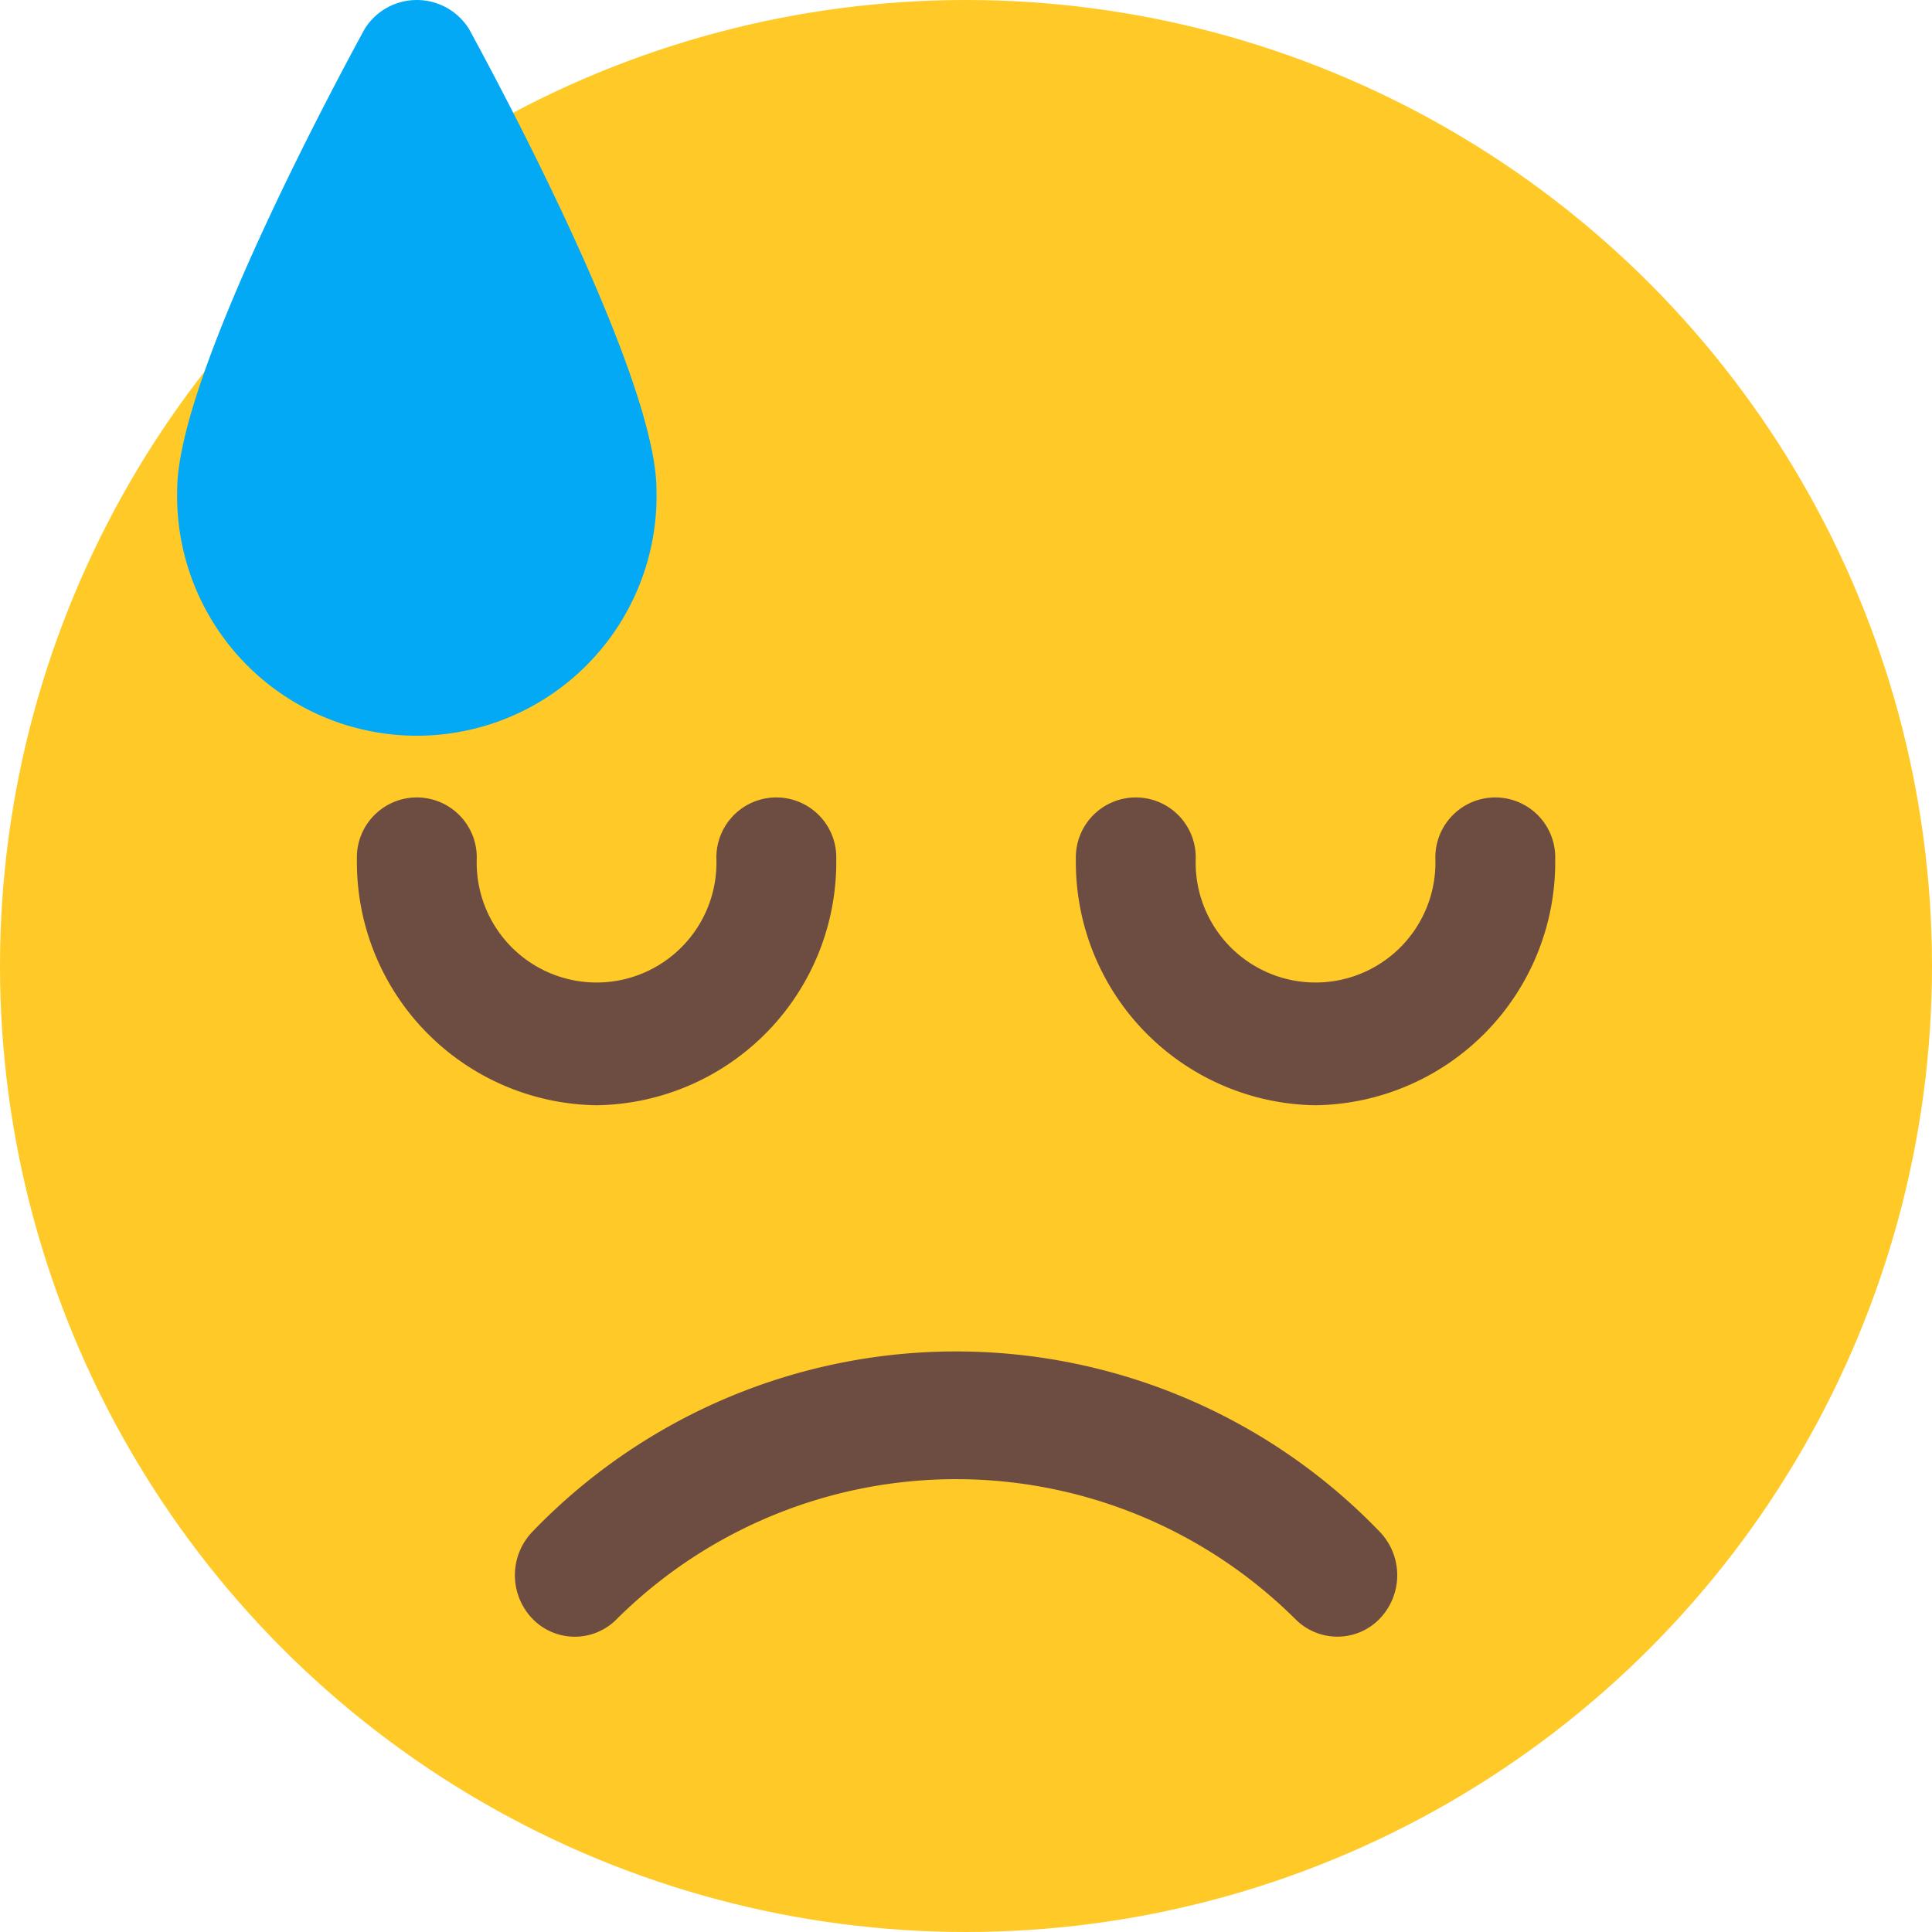 <svg xmlns="http://www.w3.org/2000/svg" width="38" height="38" viewBox="0 0 38 38">
  <g id="bad" transform="translate(-0.05 -0.044)">
    <ellipse id="Ellipse_495" data-name="Ellipse 495" cx="19" cy="19" rx="19" ry="19" transform="translate(0.05 0.044)" fill="#ffca28"/>
    <g id="Group_3321" data-name="Group 3321" transform="translate(7.07 15.732)">
      <path id="Path_6545" data-name="Path 6545" d="M292.714,214.051A4.783,4.783,0,0,1,288,209.21a1.179,1.179,0,1,1,2.357,0,2.358,2.358,0,1,0,4.714,0,1.179,1.179,0,1,1,2.357,0A4.783,4.783,0,0,1,292.714,214.051Z" transform="translate(-273.859 -208)" fill="#6d4c41"/>
      <path id="Path_6546" data-name="Path 6546" d="M100.714,214.051A4.783,4.783,0,0,1,96,209.21a1.179,1.179,0,1,1,2.357,0,2.358,2.358,0,1,0,4.714,0,1.179,1.179,0,1,1,2.357,0A4.783,4.783,0,0,1,100.714,214.051Z" transform="translate(-96 -208)" fill="#6d4c41"/>
      <path id="Path_6547" data-name="Path 6547" d="M154.346,357.611a1.168,1.168,0,0,1-.834-.353,9.467,9.467,0,0,0-13.332,0,1.157,1.157,0,0,1-1.666,0,1.234,1.234,0,0,1,0-1.711,11.563,11.563,0,0,1,16.665,0,1.234,1.234,0,0,1,0,1.711A1.153,1.153,0,0,1,154.346,357.611Z" transform="translate(-135.062 -341.108)" fill="#6d4c41"/>
    </g>
    <path id="Path_6548" data-name="Path 6548" d="M53.741,1.172a1.209,1.209,0,0,0-2.055,0C51.071,2.3,48,8.027,48,10.237a4.715,4.715,0,1,0,9.427,0C57.427,8.027,54.356,2.3,53.741,1.172Z" transform="translate(-44.465 -0.556)" fill="#03a9f4"/>
  </g>
</svg>
